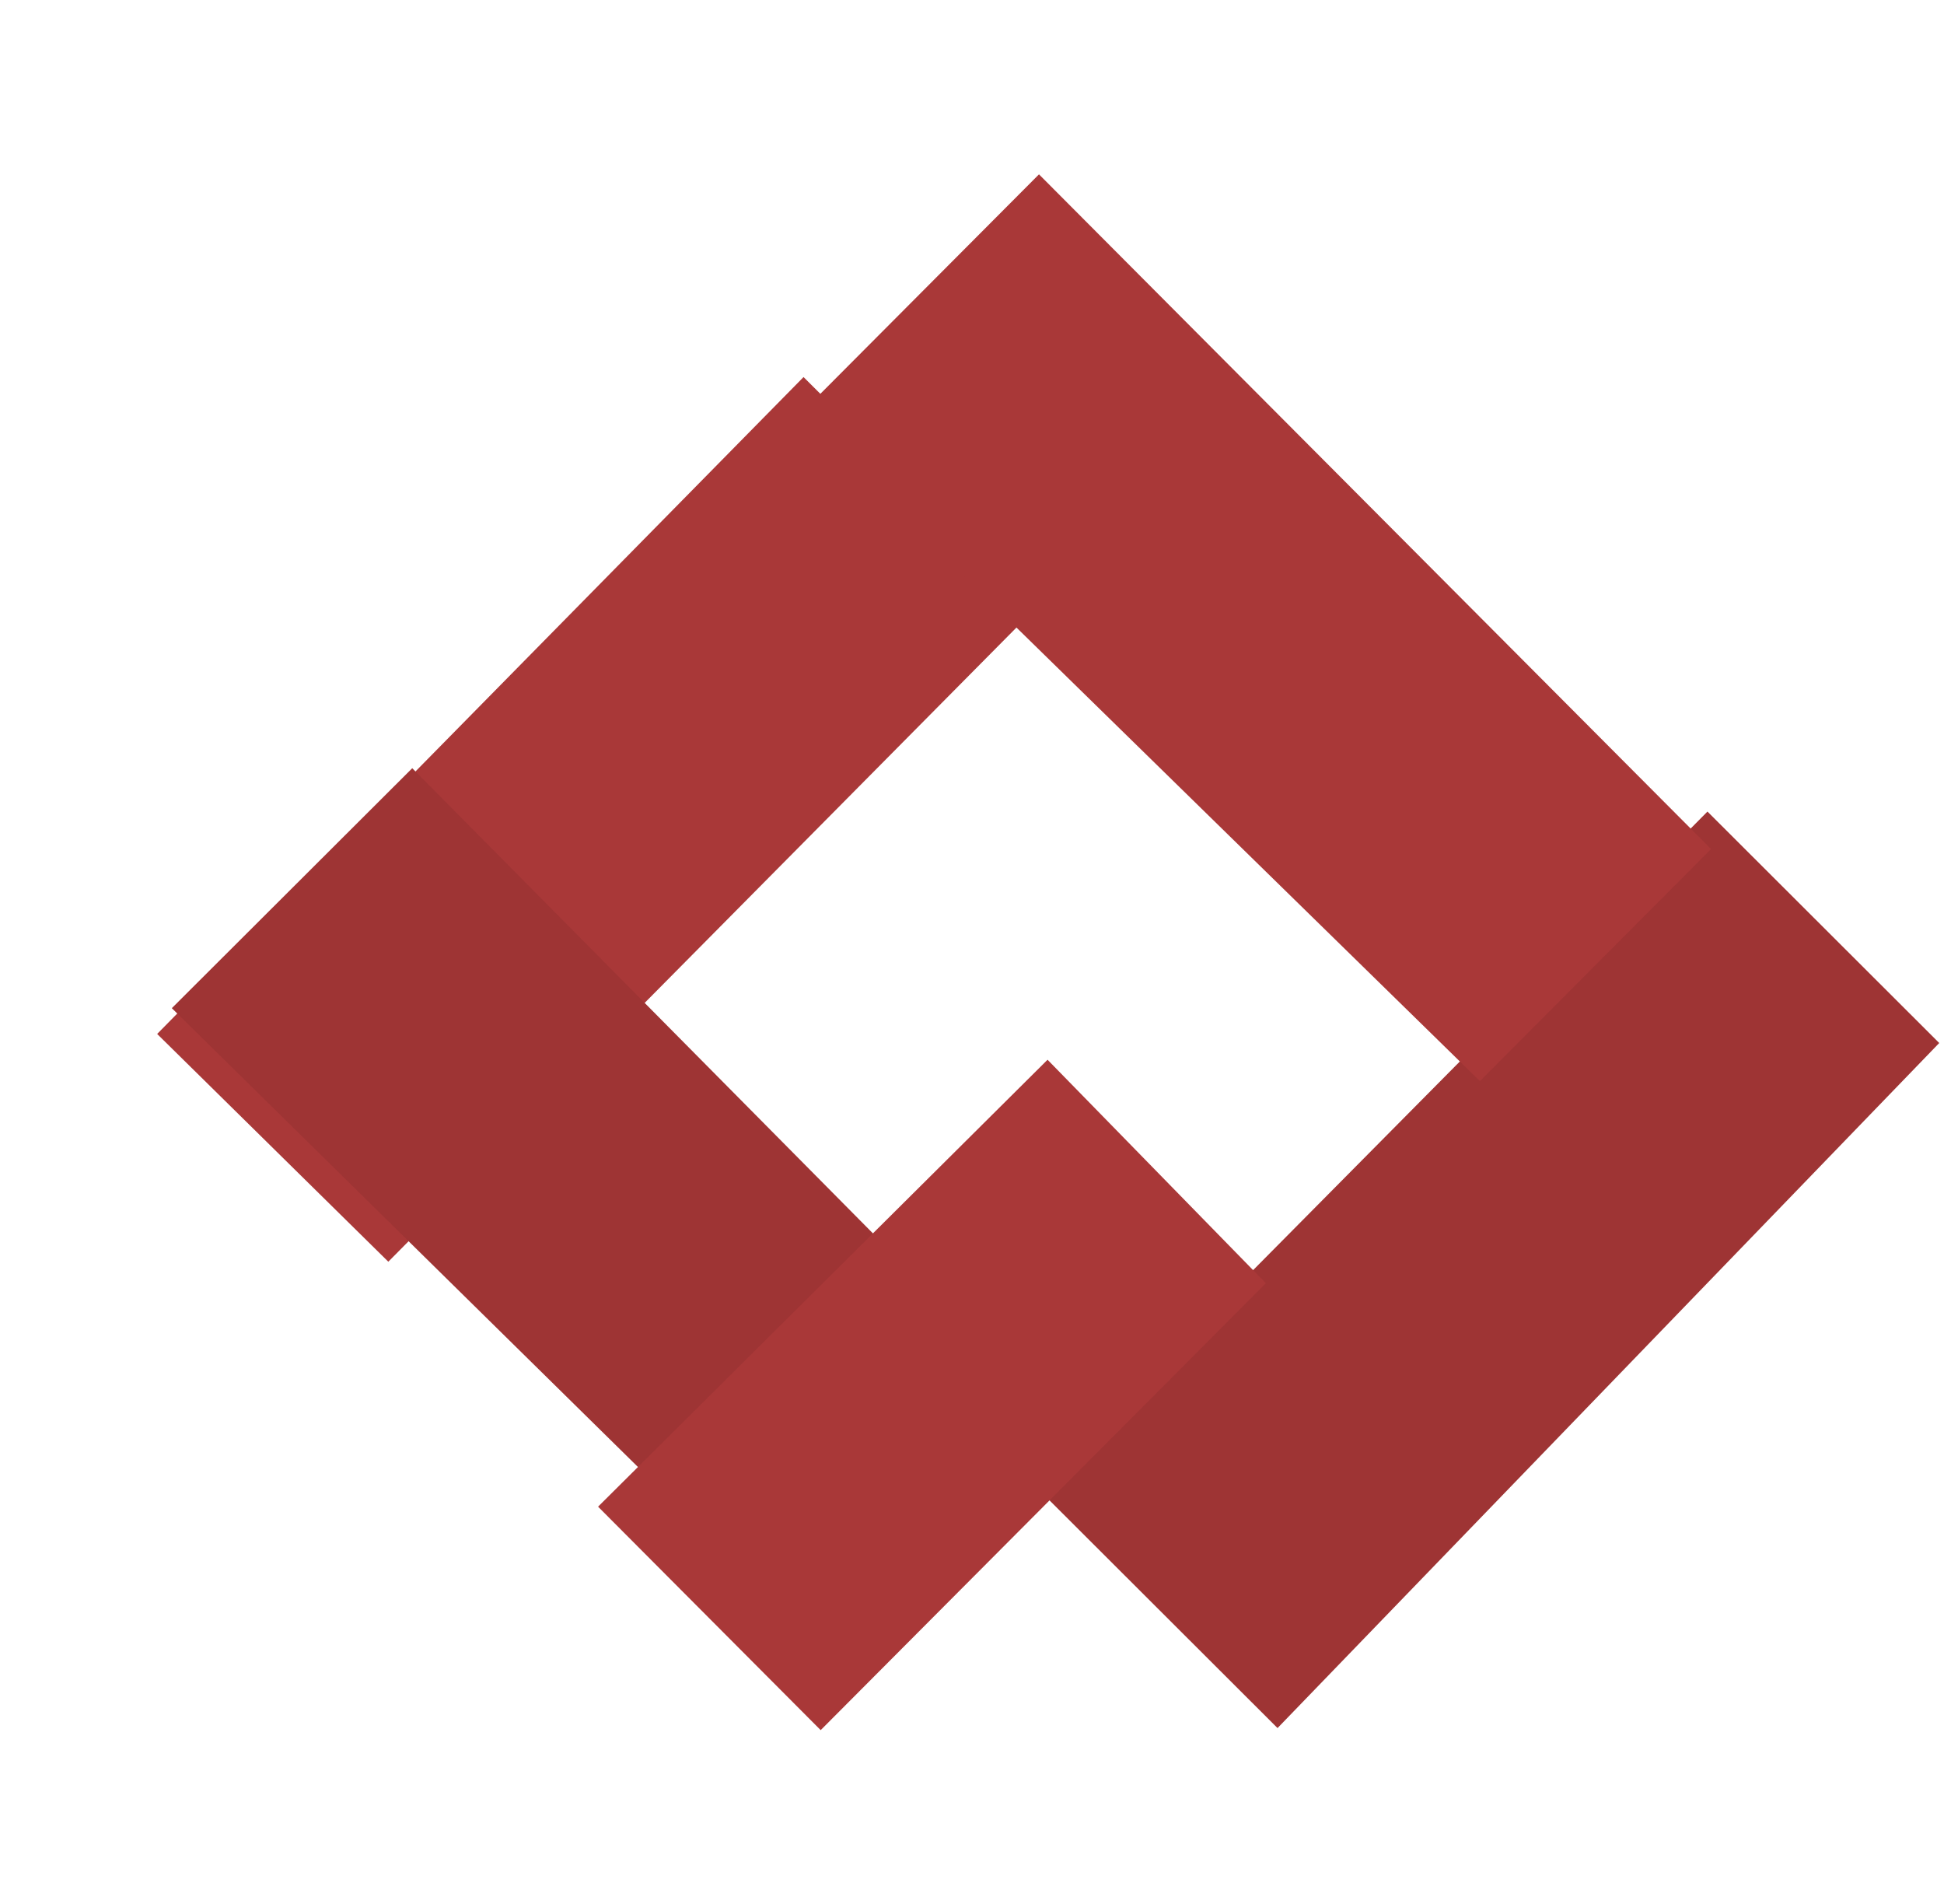 <svg width="383" height="375" viewBox="0 0 383 375" fill="none" xmlns="http://www.w3.org/2000/svg">
<path d="M204.341 293.104L251.695 340.38L382.061 205.443L336.398 159.855L204.341 293.104Z" fill="#9E3434"/>
<path d="M30.963 203.659L76.505 248.521L203.975 119.858L158.312 74.27L30.963 203.659Z" fill="#A93838"/>
<g filter="url(#filter0_d_104_26)">
<path d="M74.471 158.063L27.106 205.328L160.823 336.92L206.497 291.343L74.471 158.063Z" fill="#9E3434"/>
</g>
<g filter="url(#filter1_d_104_26)">
<path d="M204.698 27.593L157.469 74.995L291.566 206.198L337.108 160.489L204.698 27.593Z" fill="#A93838"/>
</g>
<g filter="url(#filter2_d_104_26)">
<path d="M117.83 296.771L206.385 208.738L249.397 252.754L161.686 340.787L117.83 296.771Z" fill="#A93838"/>
</g>
<defs>
<filter id="filter0_d_104_26" x="0.118" y="117.581" width="246.861" height="246.327" filterUnits="userSpaceOnUse" color-interpolation-filters="sRGB">
<feFlood flood-opacity="0" result="BackgroundImageFix"/>
<feColorMatrix in="SourceAlpha" type="matrix" values="0 0 0 0 0 0 0 0 0 0 0 0 0 0 0 0 0 0 127 0" result="hardAlpha"/>
<feOffset dx="6.747" dy="-6.747"/>
<feGaussianBlur stdDeviation="16.867"/>
<feComposite in2="hardAlpha" operator="out"/>
<feColorMatrix type="matrix" values="0 0 0 0 0 0 0 0 0 0 0 0 0 0 0 0 0 0 0.25 0"/>
<feBlend mode="normal" in2="BackgroundImageFix" result="effect1_dropShadow_104_26"/>
<feBlend mode="normal" in="SourceGraphic" in2="effect1_dropShadow_104_26" result="shape"/>
</filter>
<filter id="filter1_d_104_26" x="123.734" y="0.605" width="247.109" height="246.075" filterUnits="userSpaceOnUse" color-interpolation-filters="sRGB">
<feFlood flood-opacity="0" result="BackgroundImageFix"/>
<feColorMatrix in="SourceAlpha" type="matrix" values="0 0 0 0 0 0 0 0 0 0 0 0 0 0 0 0 0 0 127 0" result="hardAlpha"/>
<feOffset dy="6.747"/>
<feGaussianBlur stdDeviation="16.867"/>
<feComposite in2="hardAlpha" operator="out"/>
<feColorMatrix type="matrix" values="0 0 0 0 0 0 0 0 0 0 0 0 0 0 0 0 0 0 0.25 0"/>
<feBlend mode="normal" in2="BackgroundImageFix" result="effect1_dropShadow_104_26"/>
<feBlend mode="normal" in="SourceGraphic" in2="effect1_dropShadow_104_26" result="shape"/>
</filter>
<filter id="filter2_d_104_26" x="84.096" y="175.003" width="199.036" height="199.52" filterUnits="userSpaceOnUse" color-interpolation-filters="sRGB">
<feFlood flood-opacity="0" result="BackgroundImageFix"/>
<feColorMatrix in="SourceAlpha" type="matrix" values="0 0 0 0 0 0 0 0 0 0 0 0 0 0 0 0 0 0 127 0" result="hardAlpha"/>
<feOffset/>
<feGaussianBlur stdDeviation="16.867"/>
<feComposite in2="hardAlpha" operator="out"/>
<feColorMatrix type="matrix" values="0 0 0 0 0 0 0 0 0 0 0 0 0 0 0 0 0 0 0.25 0"/>
<feBlend mode="normal" in2="BackgroundImageFix" result="effect1_dropShadow_104_26"/>
<feBlend mode="normal" in="SourceGraphic" in2="effect1_dropShadow_104_26" result="shape"/>
</filter>
</defs>
</svg>
